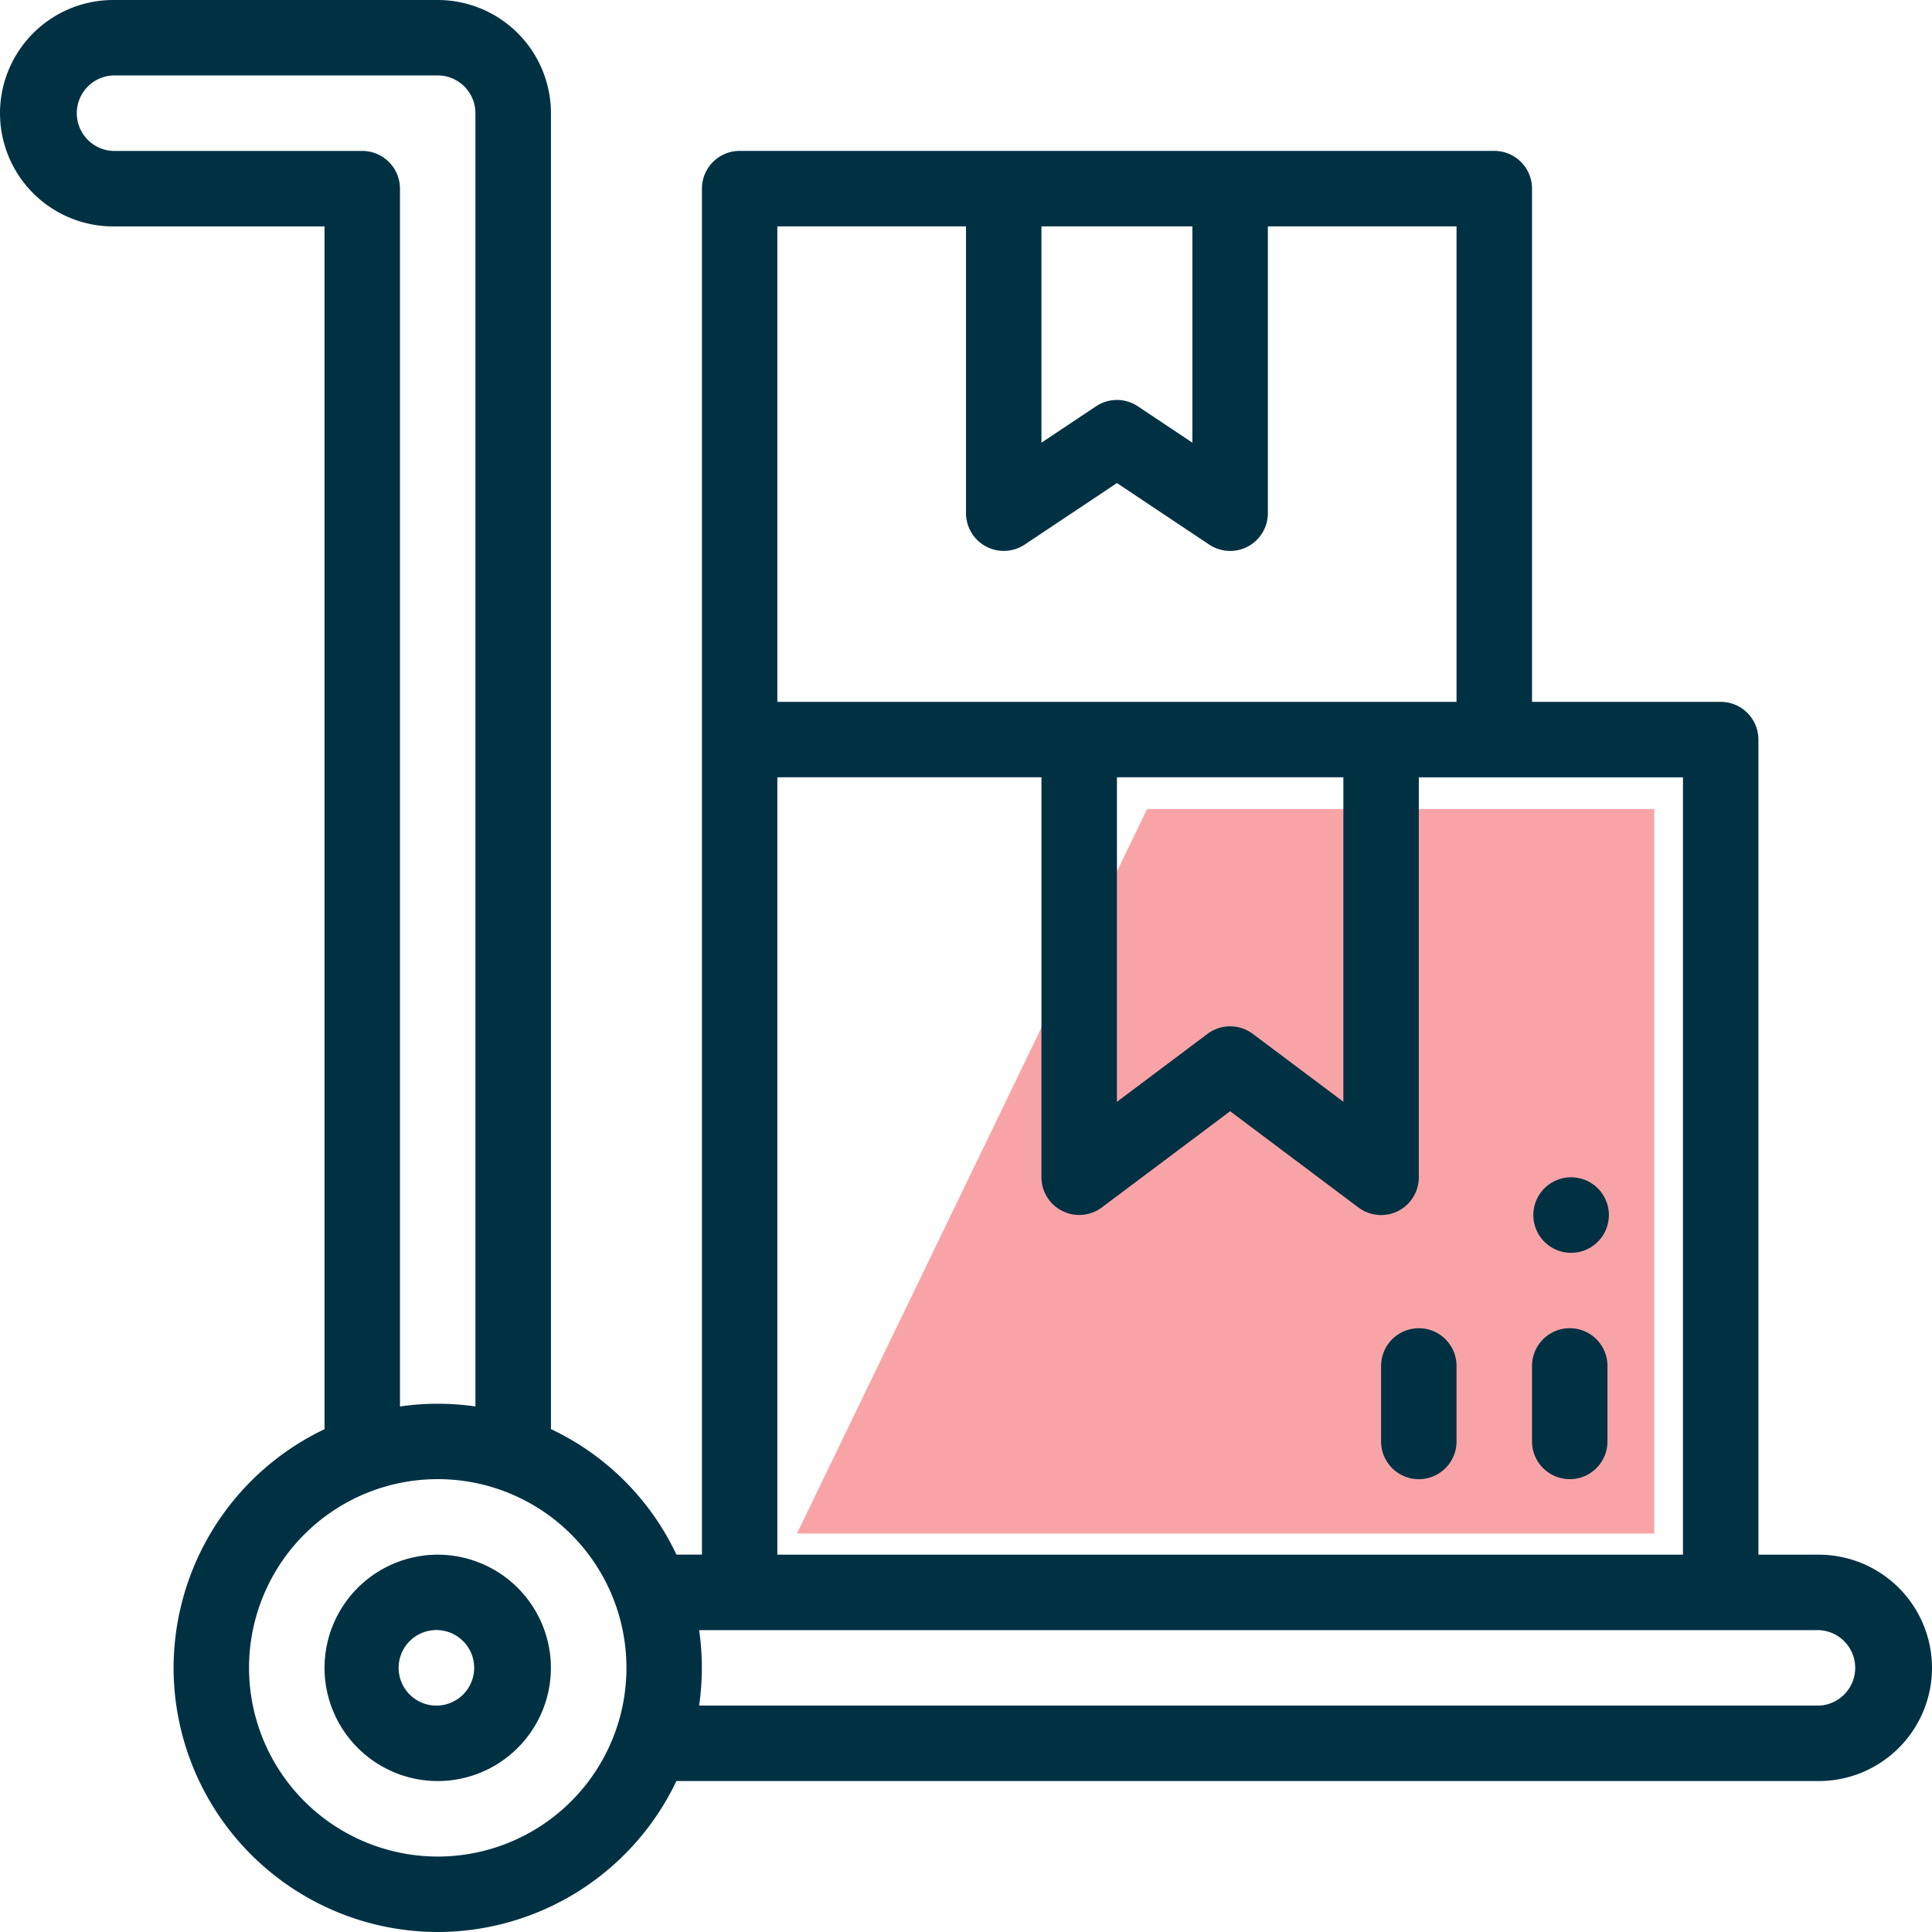 <svg width="40" height="40" fill="none" xmlns="http://www.w3.org/2000/svg"><g clip-path="url(#clip0)"><path d="M23.75 16.75l-7.25 15h17.75v-15h-10.5z" fill="#F8A4A7"/><path d="M9.063 32.188a2.346 2.346 0 0 0-2.344 2.343 2.346 2.346 0 0 0 2.343 2.344 2.346 2.346 0 0 0 2.344-2.344 2.346 2.346 0 0 0-2.344-2.343zm0 3.124a.782.782 0 1 1 0-1.563.782.782 0 0 1 0 1.563z" fill="#003143"/><path d="M37.656 32.188h-1.25V15.311a.781.781 0 0 0-.781-.78h-3.906V3.905a.781.781 0 0 0-.782-.781H15.313a.781.781 0 0 0-.78.781v28.282h-.528a5.437 5.437 0 0 0-2.598-2.599V2.345A2.346 2.346 0 0 0 9.062 0H2.345A2.346 2.346 0 0 0 0 2.344a2.346 2.346 0 0 0 2.344 2.344h4.375V29.59a5.48 5.48 0 0 0-3.125 4.941A5.475 5.475 0 0 0 9.063 40a5.48 5.48 0 0 0 4.941-3.125h23.652A2.346 2.346 0 0 0 40 34.531a2.346 2.346 0 0 0-2.344-2.343zm-2.812 0h-18.75V16.093h5.468v8.281a.782.782 0 0 0 1.25.625l2.657-1.992L28.125 25a.781.781 0 0 0 1.25-.625v-8.281h5.469v16.093zM23.125 16.093h4.688v6.718l-1.875-1.406a.782.782 0 0 0-.938 0l-1.875 1.407v-6.72zM21.562 4.687h3.125v4.478l-1.129-.753a.78.78 0 0 0-.866 0l-1.13.753V4.688zm-1.562 0v5.938a.782.782 0 0 0 1.215.65l1.91-1.274 1.91 1.274a.781.781 0 0 0 1.215-.65V4.687h3.906v9.844H16.094V4.687H20zM2.344 3.125a.782.782 0 0 1 0-1.563h6.719c.43 0 .78.35.78.782v26.775a5.49 5.49 0 0 0-1.562 0V3.906a.781.781 0 0 0-.781-.781H2.344zm6.719 35.313a3.91 3.91 0 0 1-3.907-3.907 3.907 3.907 0 1 1 3.907 3.907zm28.593-3.126H14.475a5.505 5.505 0 0 0 0-1.562h23.181a.782.782 0 0 1 0 1.563z" fill="#003143"/><path d="M32.5 30.625c.431 0 .781-.35.781-.781V28.28a.781.781 0 1 0-1.562 0v1.563c0 .431.35.781.781.781zm0-6.25a.782.782 0 1 1 0 1.563.782.782 0 0 1 0-1.563zM29.375 27.5a.781.781 0 0 0-.781.781v1.563a.781.781 0 1 0 1.562 0V28.28a.781.781 0 0 0-.781-.781z" fill="#003143"/></g><defs><clipPath id="clip0"><path fill="#fff" d="M0 0h40v40H0z"/></clipPath></defs></svg>